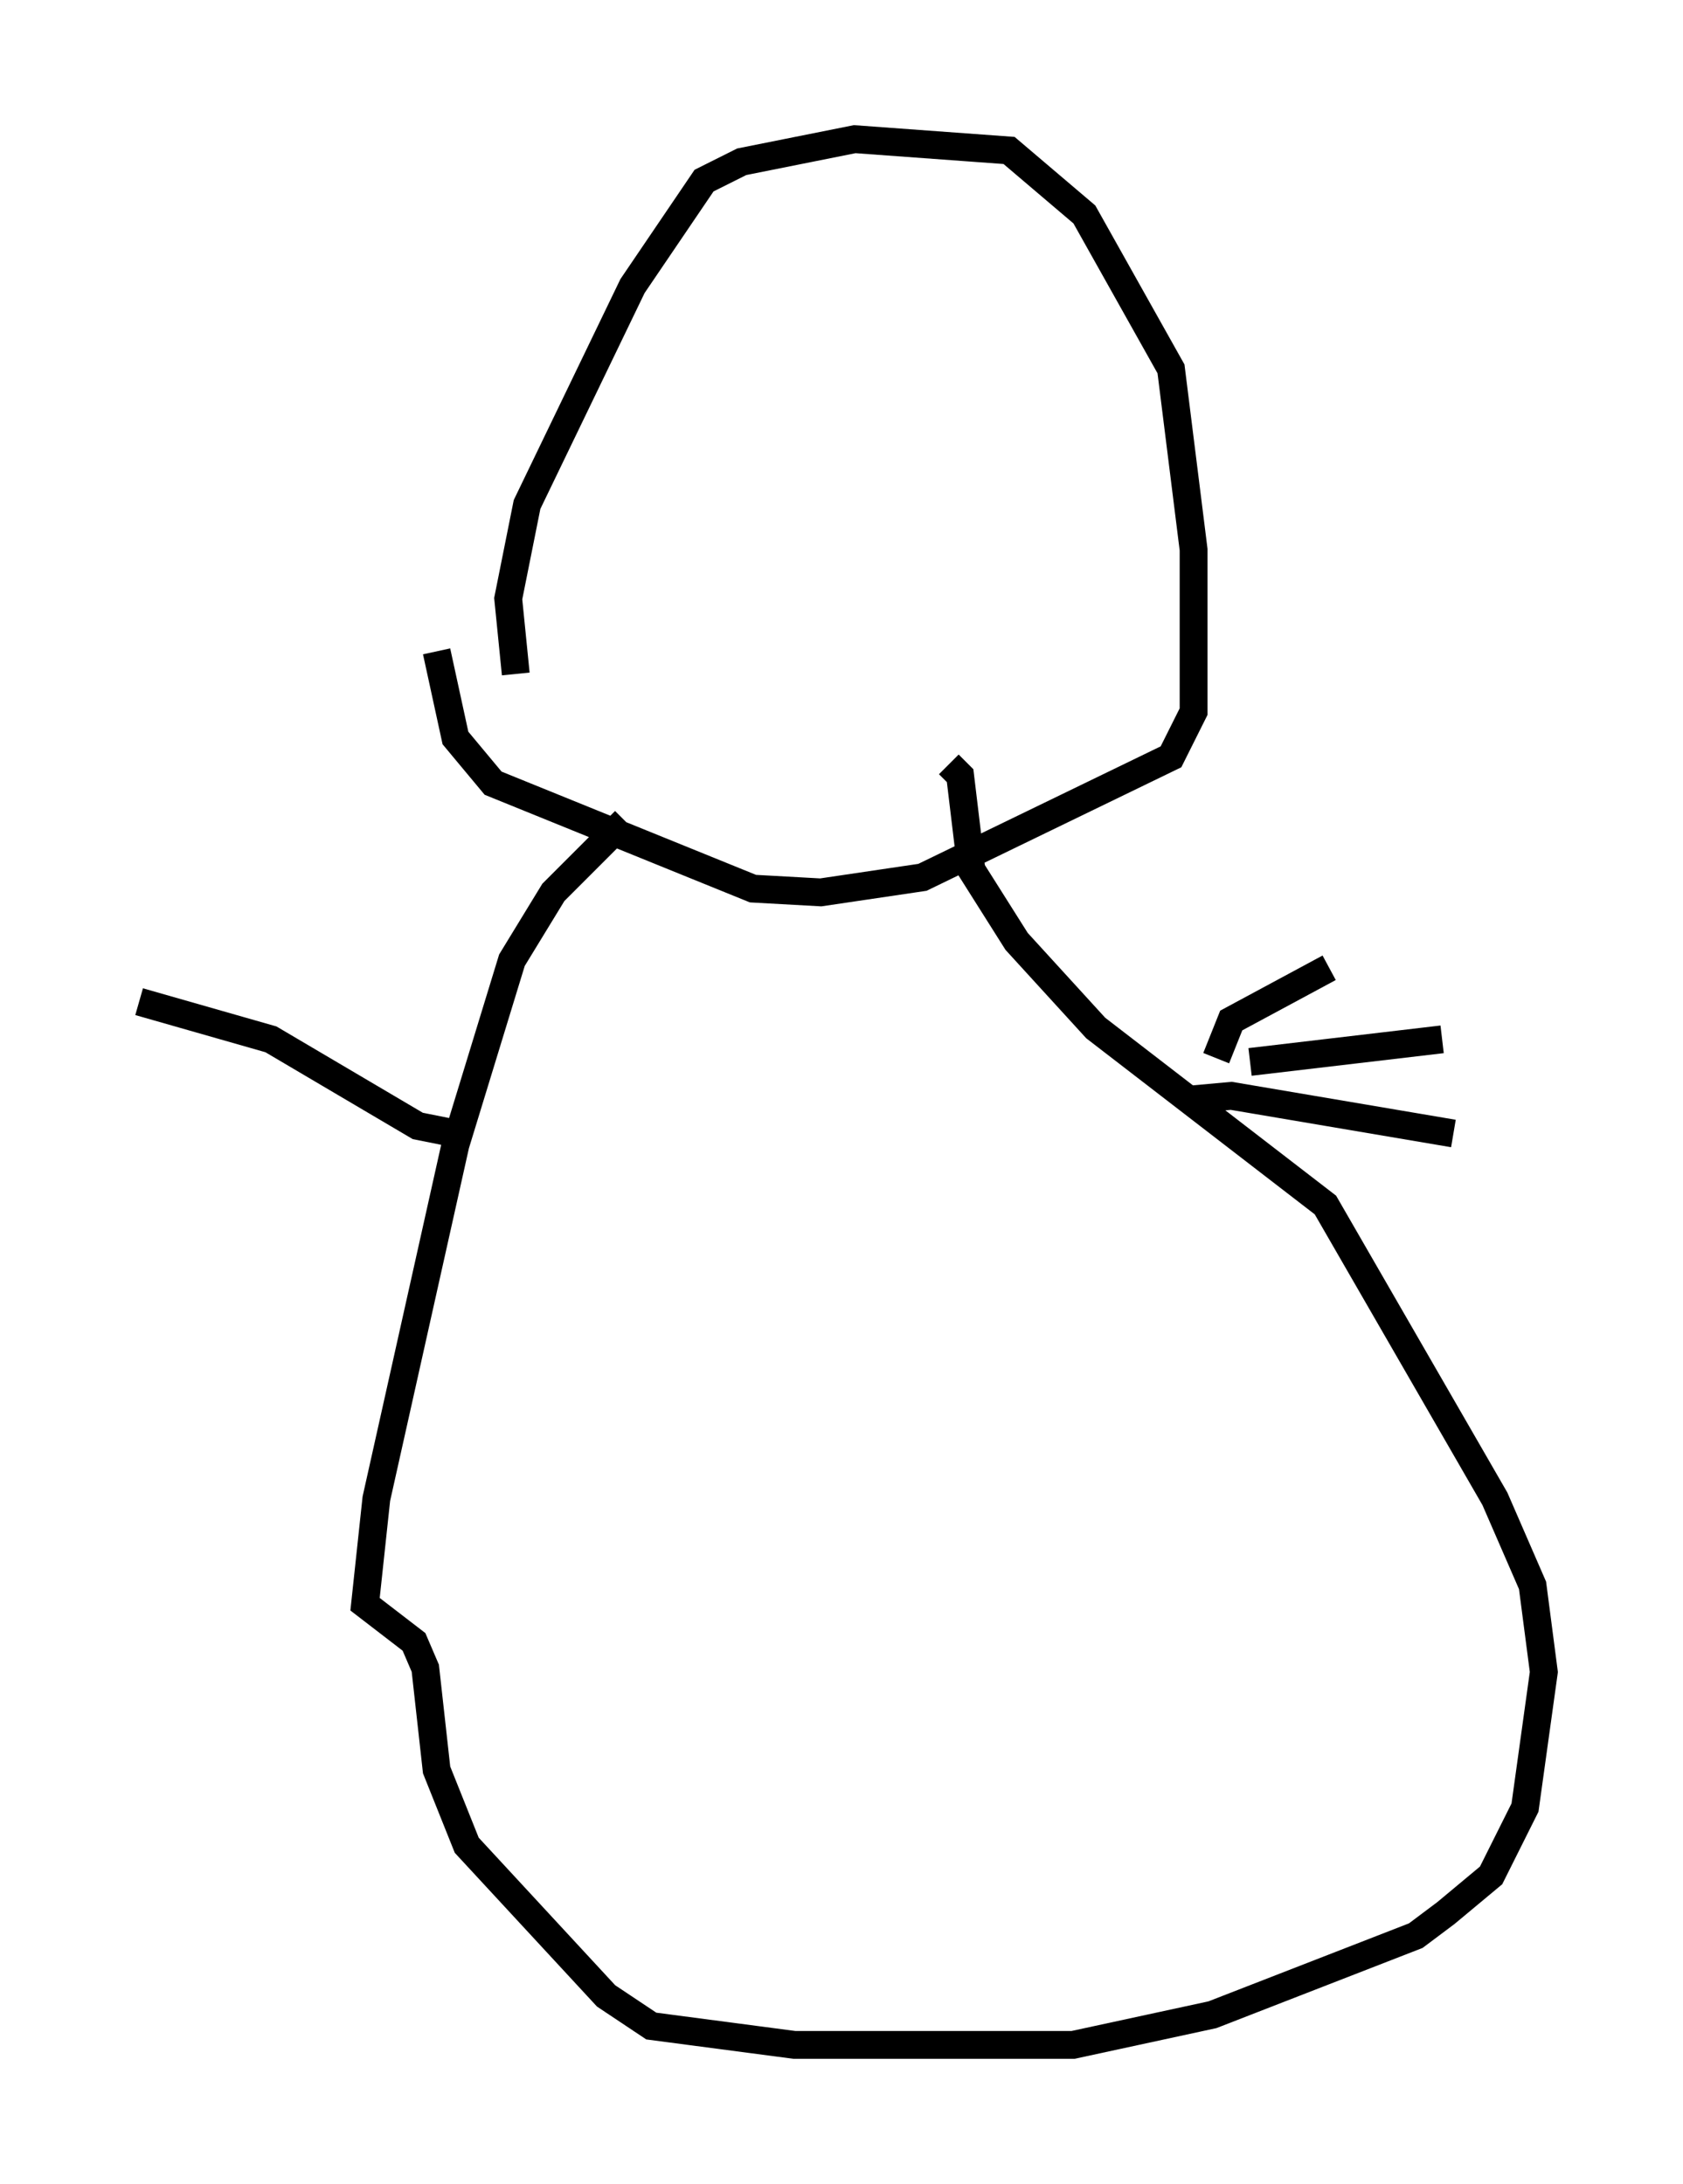 <?xml version="1.0" encoding="utf-8" ?>
<svg baseProfile="full" height="78.47" version="1.1" width="60.473" xmlns="http://www.w3.org/2000/svg" xmlns:ev="http://www.w3.org/2001/xml-events" xmlns:xlink="http://www.w3.org/1999/xlink"><defs /><rect fill="white" height="78.47" width="60.473" x="0" y="0" /><path d="M14.202, 41.806 m0.0, 0.0 m4.33, -17.591 l-0.271, -2.706 0.677, -3.383 l3.789, -7.848 2.571, -3.789 l1.353, -0.677 4.059, -0.812 l5.548, 0.406 2.706, 2.3 l3.112, 5.548 0.812, 6.495 l0.0, 5.819 -0.812, 1.624 l-8.931, 4.33 -3.654, 0.541 l-2.436, -0.135 -9.337, -3.789 l-1.353, -1.624 -0.677, -3.112 m6.766, 6.089 l-2.571, 2.571 -1.488, 2.436 l-2.03, 6.631 -2.842, 12.72 l-0.406, 3.789 1.759, 1.353 l0.406, 0.947 0.406, 3.654 l1.083, 2.706 5.007, 5.413 l1.624, 1.083 5.142, 0.677 l10.013, 0.0 5.007, -1.083 l7.307, -2.842 1.083, -0.812 l1.624, -1.353 1.218, -2.436 l0.677, -4.871 -0.406, -3.112 l-1.353, -3.112 -6.089, -10.555 l-8.254, -6.36 -2.842, -3.112 l-1.624, -2.571 -0.406, -3.383 l-0.406, -0.406 m9.607, 10.555 l0.541, -1.353 3.518, -1.894 m-2.842, 3.383 l6.901, -0.812 m-9.066, 2.165 l1.488, -0.135 7.984, 1.353 m-35.859, 0.0 l-1.353, -0.271 -5.277, -3.112 l-4.736, -1.353 m10.419, 5.819 " fill="none" stroke="black" stroke-width="1" /></svg>